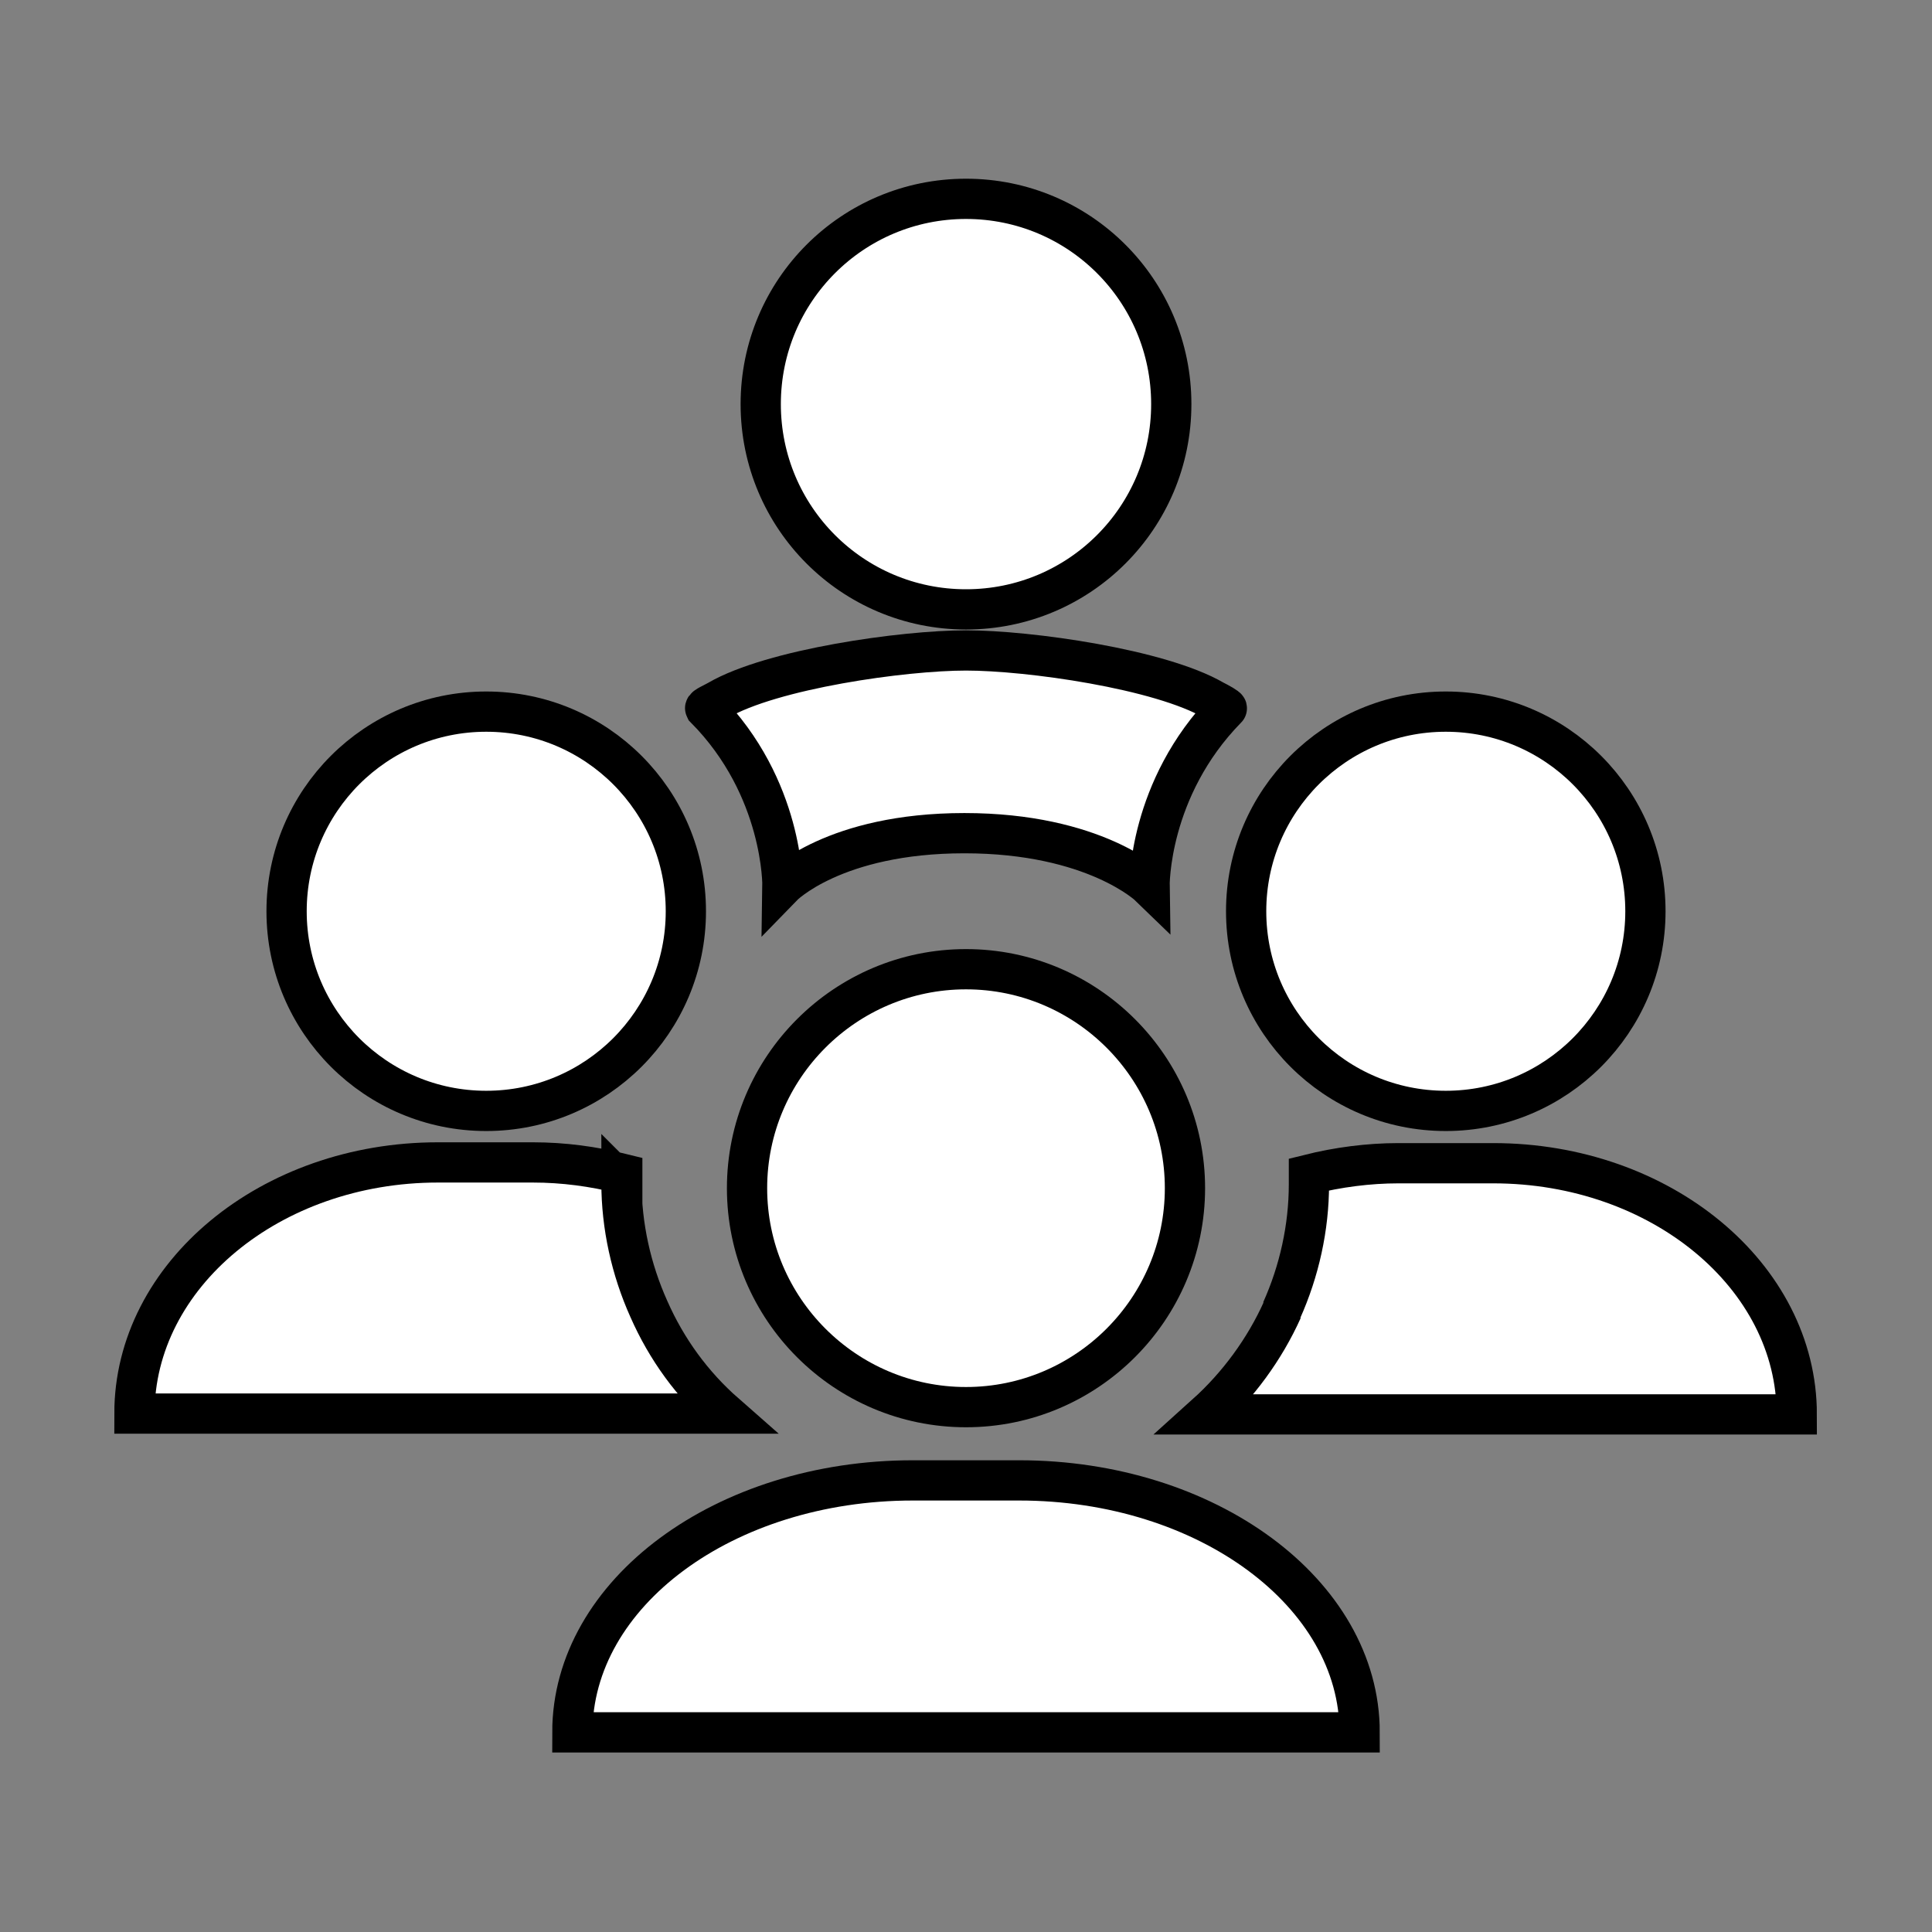 <svg xmlns="http://www.w3.org/2000/svg" viewBox="0 0 24 24">
    <rect x="0" y="0" width="24" height="24" fill="#808080" stroke="none"/>
    <g>
      <path fill="#FFFFFF" stroke="#000000" stroke-width=".5" d="m12,7.57c1.41,0,2.55-1.14,2.55-2.55s-1.14-2.55-2.55-2.55-2.55,1.14-2.55,2.55,1.14,2.55,2.55,2.55Z"/>
      <path fill="#FFFFFF" stroke="#000000" stroke-width=".5" d="m12,17.48c1.5,0,2.72-1.22,2.72-2.72s-1.22-2.72-2.72-2.72-2.72,1.22-2.72,2.72,1.22,2.72,2.72,2.72Z"/>
      <path fill="#FFFFFF" stroke="#000000" stroke-width=".5" d="m16.89,21.52H7.11c0-1.73,1.89-3.13,4.23-3.13h1.32c2.33,0,4.23,1.4,4.23,3.13Z"/>
      <path fill="#FFFFFF" stroke="#000000" stroke-width=".5" d="m6.04,13.8c1.37,0,2.48-1.11,2.48-2.48s-1.11-2.48-2.48-2.48-2.48,1.11-2.48,2.48,1.11,2.48,2.48,2.48Z"/>
      <path fill="#FFFFFF" stroke="#000000" stroke-width=".5" d="m7.73,14.7s0-.08,0-.12c-.36-.09-.73-.14-1.11-.14h-1.18c-2.08,0-3.77,1.4-3.77,3.12h7.34c-.41-.36-.73-.8-.95-1.3-.22-.49-.34-1.03-.34-1.57Z"/>
      <path fill="#FFFFFF" stroke="#000000" stroke-width=".5" d="m20.44,11.32c0-1.37-1.11-2.48-2.48-2.48s-2.48,1.11-2.48,2.48,1.11,2.48,2.48,2.48,2.48-1.11,2.48-2.48Z"/>
      <path fill="#FFFFFF" stroke="#000000" stroke-width=".5" d="m15.93,16.27c-.22.49-.55.94-.95,1.3h7.34c0-1.72-1.69-3.12-3.77-3.12h-1.18c-.37,0-.75.05-1.11.14,0,.04,0,.08,0,.12,0,.54-.12,1.08-.34,1.57Z"/>
      <path fill="#FFFFFF" stroke="#000000" stroke-width=".5" d="m15.08,8.7c-.67-.39-2.3-.62-3.08-.62s-2.41.23-3.08.62c-.05.03-.17.08-.16.1.98.99.96,2.21.96,2.21,0,0,.64-.66,2.26-.66s2.3.66,2.3.66c0,0-.02-1.21.96-2.21.01-.01-.1-.07-.16-.1Z"/>
    </g>
</svg>